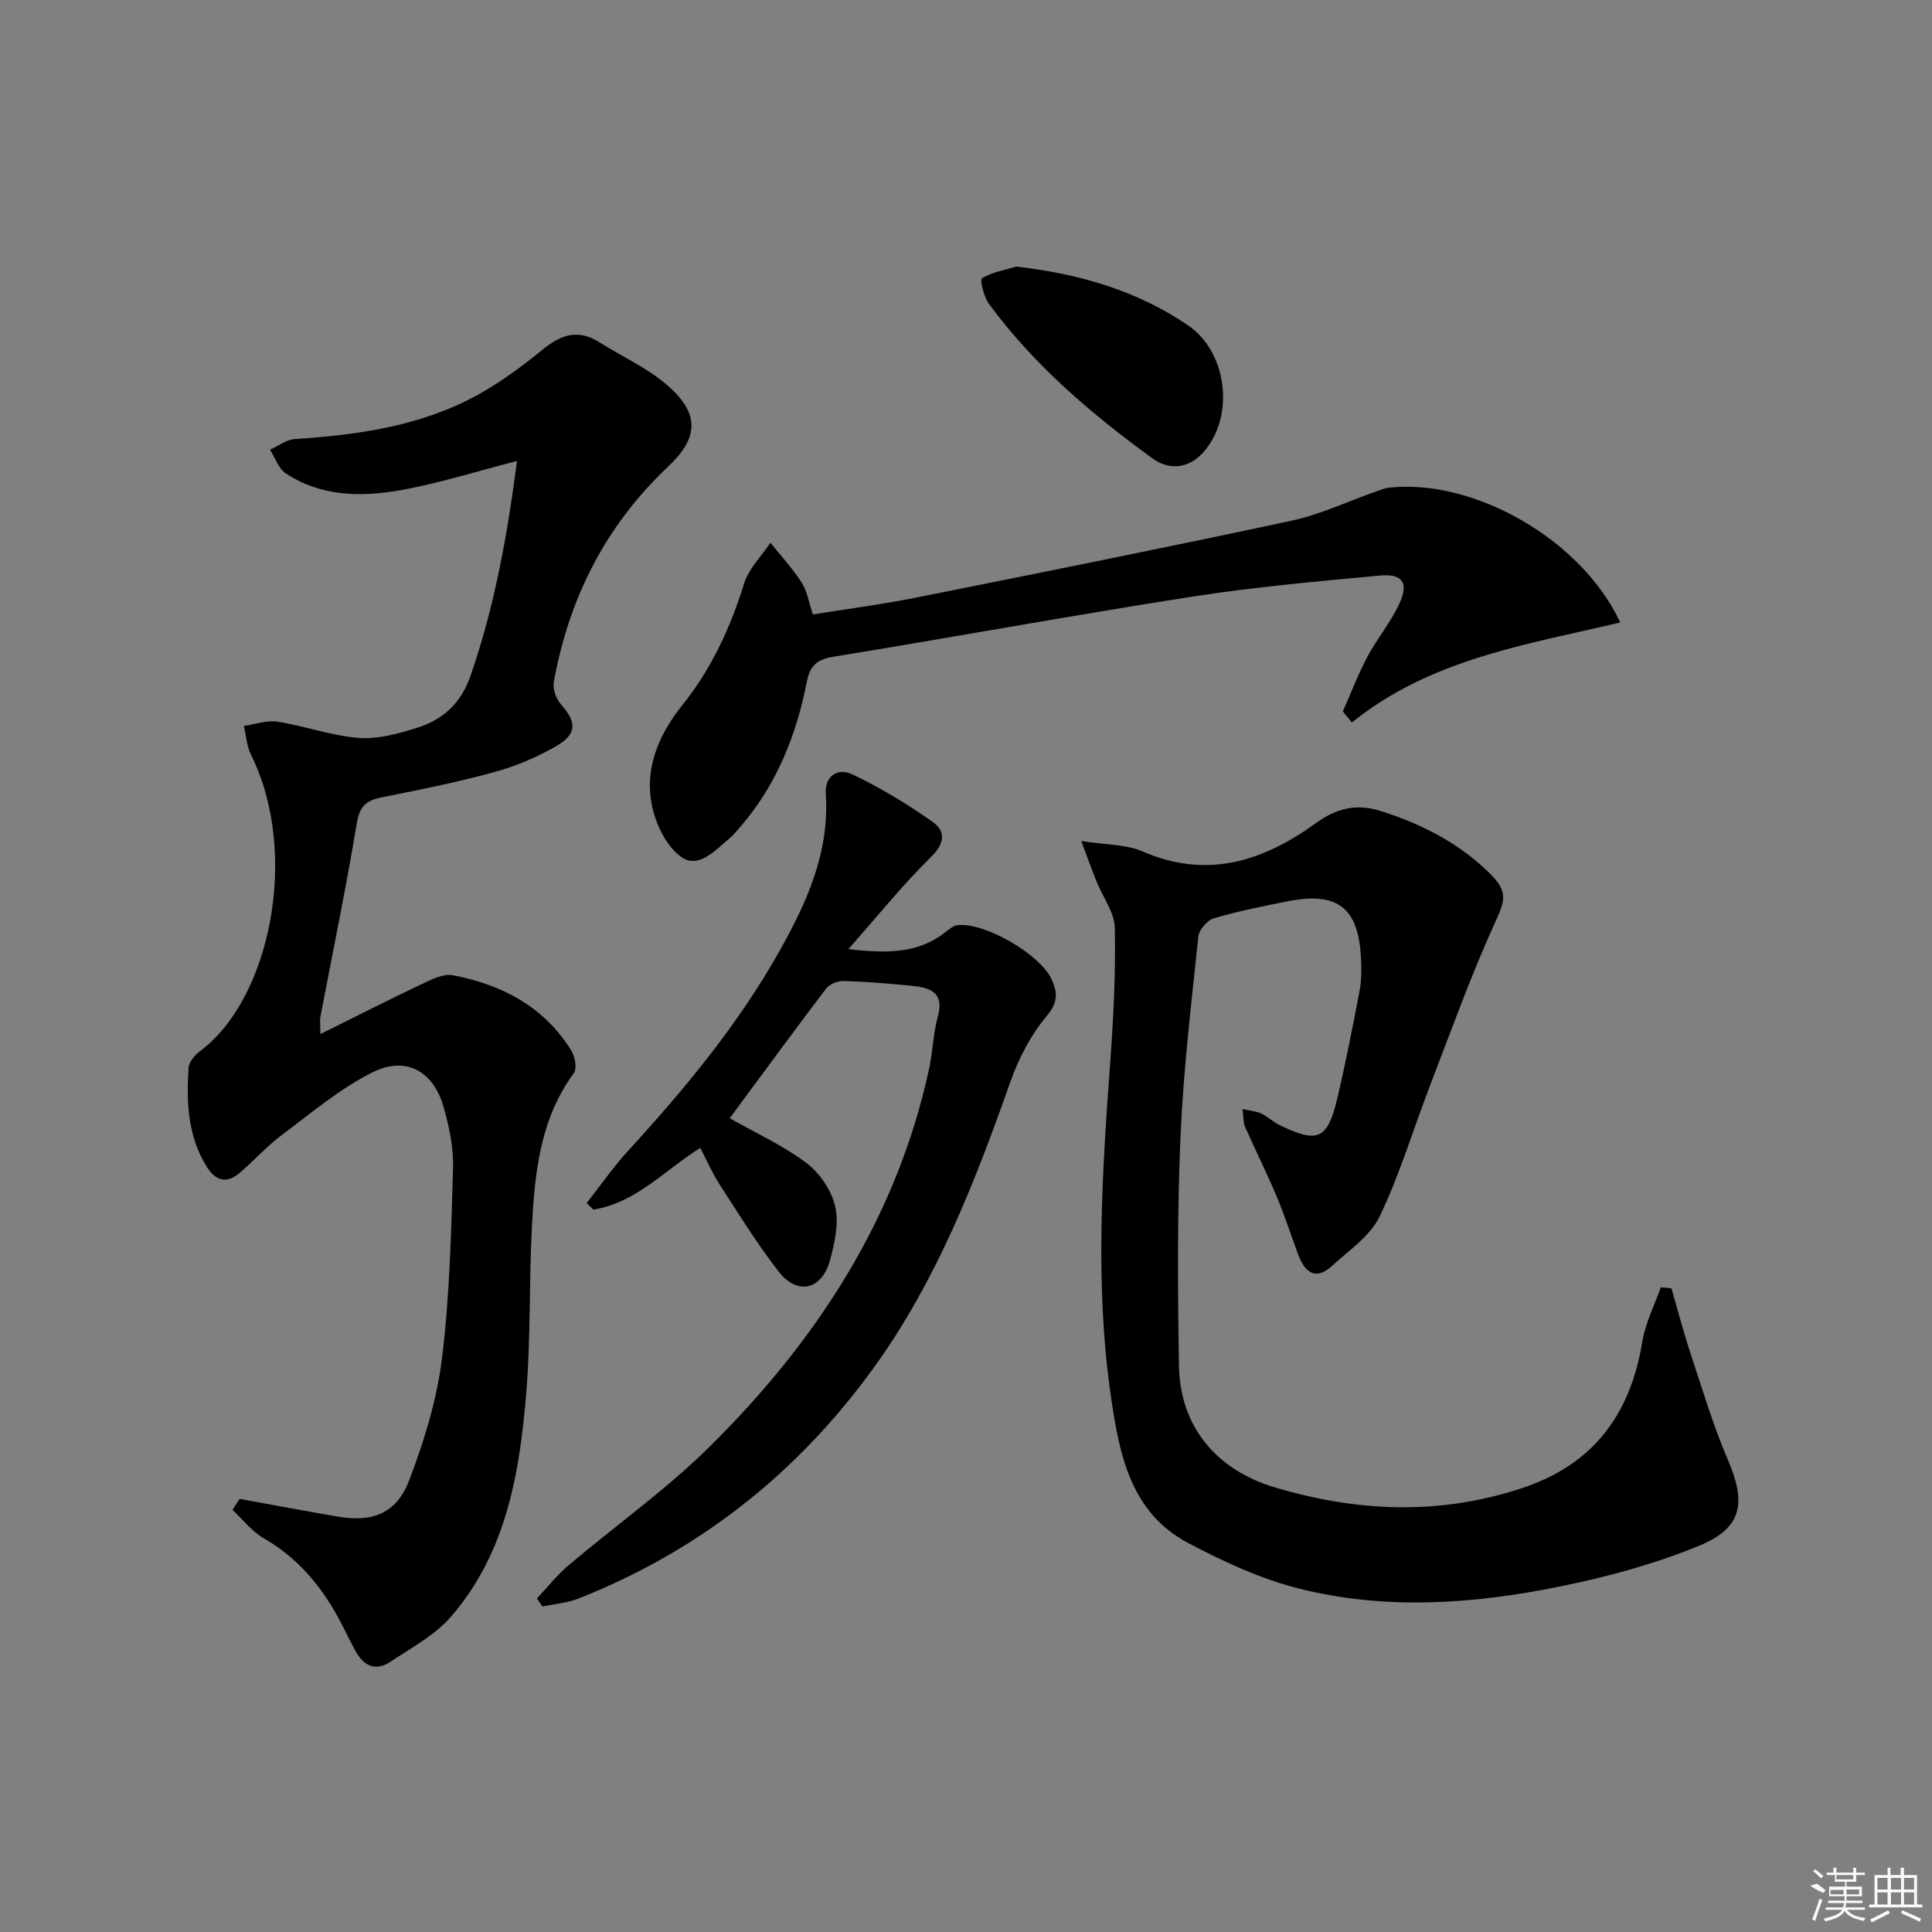<svg enable-background="new 0 0 400 400" viewBox="0 0 400 400" xmlns="http://www.w3.org/2000/svg"><rect x="0" y="0" width="400" height="400" fill="#808080" stroke="none"/><path d="m49.6 310.33c6.79 1.23 13.57 2.5 20.36 3.67 7.11 1.22 12.11-.62 14.74-7.47 3.12-8.13 5.74-16.71 6.81-25.31 1.61-13 1.9-26.19 2.29-39.31.13-4.23-.8-8.62-1.96-12.73-2.08-7.35-7.75-10.6-14.62-7.21-6.73 3.33-12.64 8.36-18.72 12.9-3.18 2.38-5.88 5.4-8.91 7.99-2.55 2.17-4.87 1.71-6.67-1.12-4.05-6.36-4.35-13.49-3.88-20.67.08-1.25 1.38-2.71 2.51-3.55 14.25-10.66 20.64-40.62 10.4-61.31-.88-1.78-.99-3.93-1.46-5.91 2.33-.33 4.75-1.23 6.97-.88 5.67.89 11.2 2.93 16.88 3.36 3.98.3 8.22-.9 12.13-2.14 5.27-1.67 8.97-5.04 10.93-10.68 5.04-14.5 7.68-29.44 9.64-44.52-8.33 2.13-16.21 4.66-24.29 6.08s-16.36 1.28-23.6-3.52c-1.5-1-2.18-3.24-3.24-4.9 1.7-.76 3.37-2.08 5.11-2.2 13.19-.86 26.16-2.68 37.9-9.16 4.77-2.63 9.23-5.94 13.46-9.39 3.75-3.06 7.3-4.27 11.65-1.52 4.75 3 10.06 5.35 14.23 9.01 6.67 5.86 6.38 10.82.05 16.79-12.93 12.19-20.52 27.22-23.65 44.57-.26 1.43.47 3.48 1.46 4.6 3.3 3.72 3.4 6.18-1.03 8.72-3.99 2.29-8.37 4.14-12.81 5.35-7.67 2.1-15.49 3.67-23.29 5.22-3.18.63-4.54 1.84-5.12 5.34-2.22 13.42-4.99 26.74-7.54 40.1-.12.61-.01 1.26-.01 3.57 7.6-3.77 14.29-7.18 21.07-10.39 1.99-.94 4.41-2.17 6.35-1.8 10.14 1.93 18.86 6.48 24.51 15.54.78 1.26 1.26 3.76.56 4.72-6.99 9.51-8.09 20.59-8.68 31.73-.61 11.43-.23 22.92-1.16 34.31-1.35 16.67-4.12 33.19-15.53 46.43-3.35 3.89-8.25 6.5-12.62 9.42-3.18 2.12-5.66.73-7.32-2.41-.93-1.76-1.82-3.55-2.73-5.33-3.8-7.41-8.82-13.62-16.2-17.86-2.45-1.41-4.3-3.87-6.43-5.86.48-.75.97-1.51 1.46-2.27z"/><path d="m223.86 174.12c5.33.84 9.34.69 12.65 2.14 13.35 5.84 25.03 2.05 35.89-5.81 4.35-3.15 8.45-4.12 13.46-2.54 8.36 2.65 16.02 6.52 22.34 12.68 4.18 4.07 3.47 5.72 1.17 10.78-4.91 10.82-8.94 22.04-13.21 33.15-3.51 9.11-6.3 18.54-10.5 27.3-1.95 4.07-6.36 7.05-9.88 10.27-3.37 3.08-5.6 1.4-6.97-2.26-1.51-4.04-2.82-8.16-4.49-12.13-2.05-4.86-4.42-9.59-6.55-14.41-.37-.85-.29-1.9-.52-3.67 1.64.37 2.87.45 3.91.94 1.34.63 2.44 1.74 3.77 2.38 7.88 3.84 9.92 2.99 11.92-5.45 1.76-7.41 3.21-14.89 4.64-22.37.4-2.1.4-4.32.3-6.47-.47-10.78-4.81-14.15-15.45-12-5.03 1.02-10.09 2.01-15.01 3.47-1.37.41-3.08 2.36-3.22 3.75-1.45 13.87-3.12 27.76-3.71 41.68-.67 15.76-.57 31.58-.3 47.36.22 12.46 7.77 21.46 19.9 25.06 16.98 5.04 33.87 5.79 50.97.18 14.99-4.92 22.6-15.34 25.07-30.45.63-3.83 2.51-7.46 3.81-11.18.74.07 1.47.14 2.21.22 1.26 4.35 2.39 8.74 3.81 13.03 2.49 7.53 4.74 15.18 7.86 22.44 3.82 8.9 3.06 14.11-5.92 17.81-9.26 3.81-19.12 6.48-28.96 8.47-17.88 3.63-36.05 4.91-53.93.4-7.94-2-15.63-5.58-22.91-9.42-12.05-6.37-14.3-18.54-16.03-30.52-3.32-23.03-1.8-46.1-.11-69.17.67-9.21 1.14-18.47.94-27.69-.07-3.2-2.48-6.34-3.76-9.53-.93-2.28-1.76-4.63-3.19-8.44z"/><path d="m111.16 330.95c2.14-2.27 4.08-4.77 6.45-6.78 9.75-8.27 20.29-15.72 29.34-24.68 22.12-21.89 38.71-47.26 45.41-78.22.77-3.56.84-7.3 1.81-10.79 1.35-4.85-1.42-5.98-5.12-6.35-4.79-.49-9.59-.88-14.4-1.03-1.21-.04-2.91.66-3.62 1.59-6.73 8.85-13.3 17.83-19.95 26.83 5.33 3.02 10.98 5.59 15.84 9.23 2.76 2.07 5.21 5.66 5.99 8.99.81 3.49-.09 7.6-1.08 11.22-1.68 6.13-6.76 7.28-10.64 2.28-4.46-5.74-8.3-11.98-12.26-18.1-1.5-2.32-2.6-4.91-3.94-7.49-7.45 4.71-13.39 11.41-22.17 12.79-.45-.46-.9-.91-1.35-1.37 2.87-3.64 5.52-7.48 8.64-10.89 11.72-12.78 22.74-26.09 31.27-41.27 5.66-10.08 10.39-20.44 9.59-32.47-.26-3.93 2.59-5.5 5.49-4.12 5.78 2.75 11.34 6.12 16.58 9.8 2.84 2 2.6 4.5-.35 7.38-5.74 5.62-10.79 11.94-17.04 19 8.38 1 14.61.8 20.1-3.52.75-.59 1.59-1.32 2.46-1.43 5.62-.67 17.22 6.05 19.55 11.28 1.17 2.64 1.35 4.67-1.02 7.48-3.31 3.94-5.86 8.85-7.58 13.74-7.36 20.85-15.34 41.34-28.47 59.41-15.76 21.69-35.99 37.65-60.94 47.51-2.34.92-4.97 1.11-7.46 1.64-.38-.57-.75-1.11-1.13-1.66z"/><path d="m168.3 127.21c7.1-1.14 14.14-2.04 21.09-3.43 26.02-5.2 52.04-10.41 77.98-15.97 5.94-1.27 11.58-3.96 17.36-5.99.93-.32 1.86-.74 2.82-.85 17.56-1.94 39.88 10.68 47.9 27.91-19.44 4.58-39.32 7.58-55.56 20.71-.62-.77-1.25-1.53-1.87-2.3 1.68-3.79 3.15-7.68 5.09-11.33 2.02-3.8 4.87-7.17 6.65-11.06 1.93-4.22.6-6.17-4.01-5.74-13.06 1.21-26.15 2.38-39.11 4.4-24.75 3.86-49.4 8.39-74.13 12.42-3.38.55-4.81 1.85-5.46 5.16-2.17 11.07-6.26 21.35-13.75 30.02-.76.88-1.51 1.8-2.4 2.54-2.92 2.41-6.29 6.27-9.89 3.7-2.95-2.1-5.08-6.43-5.93-10.15-1.82-7.97 1.26-15.11 6.22-21.3 6.03-7.53 9.92-16.01 12.77-25.17.96-3.07 3.58-5.62 5.44-8.41 2.17 2.72 4.56 5.29 6.44 8.2 1.14 1.75 1.46 4.02 2.35 6.64z"/><path d="m210.38 55.19c12.98 1.49 24.95 4.91 35.62 12.19 8.06 5.5 9.68 18.64 3.32 26.06-3.13 3.65-7.24 3.99-10.74 1.45-12.64-9.19-24.51-19.3-33.85-32-1.06-1.44-1.88-5.02-1.43-5.28 2.09-1.26 4.67-1.69 7.08-2.42z"/><g fill="#fafafa"><path d="m374.8 390.4 1.4-.4c.7.5 1.3 1 1.8 1.4l-.5.5c-1.5-.6-2.1-1.1-2.7-1.5zm1 7.3-.6-.3c.5-1.4 1.1-2.8 1.5-4.3.2.1.4.2.6.3-.5 1.3-1 2.8-1.5 4.3zm-.4-10.3.4-.4c.4.3 1 .8 1.7 1.4l-.5.5c-.4-.5-1-1-1.6-1.5zm2.5.3h1.7v-1h.6v1h3.5v-1h.6v1h1.8v.5h-1.8v1.4h-2v1h3.2v2h-3.2v.9h3.3v.5h-3.4c0 .3-.1.6-.1.9h4v.5h-3.7c.7.9 1.9 1.5 3.8 1.7-.1.2-.2.4-.3.6-2.1-.4-3.5-1.1-4-2.1-.4 1-1.8 1.7-4 2.2-.1-.2-.2-.4-.3-.6 2.1-.4 3.4-1 3.8-1.8h-3.4v-.5h3.6c.1-.3.1-.6.2-.9h-3.3v-.5h3.4c0-.3 0-.6 0-.9h-3.2v-2h3.3v-1h-2.1v-1.4h-1.7v-.5zm1.1 3.5v1h2.7c0-.3 0-.4 0-.4 0-.1 0-.2 0-.2 0-.1 0-.2 0-.3h-2.7zm1.2-3v.9h3.5v-.9zm4.7 3h-2.6v.6.4h2.6z"/><path d="m393.6 386.7h.6v1.5h2.7v6.1h1.1v.6h-11v-.6h1.1v-6.1h2.7v-1.5h.6v1.5h2.1v-1.5zm-2.7 8.8.4.6c-1.2.6-2.5 1.3-3.8 1.9-.1-.2-.2-.4-.3-.6 1.2-.6 2.5-1.2 3.7-1.9zm-2.2-6.7v2.4h2.1v-2.4zm0 3v2.5h2.1v-2.5zm2.8-3v2.4h2.1v-2.4zm0 3v2.5h2.1v-2.5zm6 6.1c-1.4-.7-2.7-1.3-3.9-1.8l.2-.6c1.5.6 2.7 1.2 3.9 1.7zm-1.2-9.1h-2.1v2.4h2.1zm-2.1 3v2.5h2.1v-2.5z"/></g></svg>